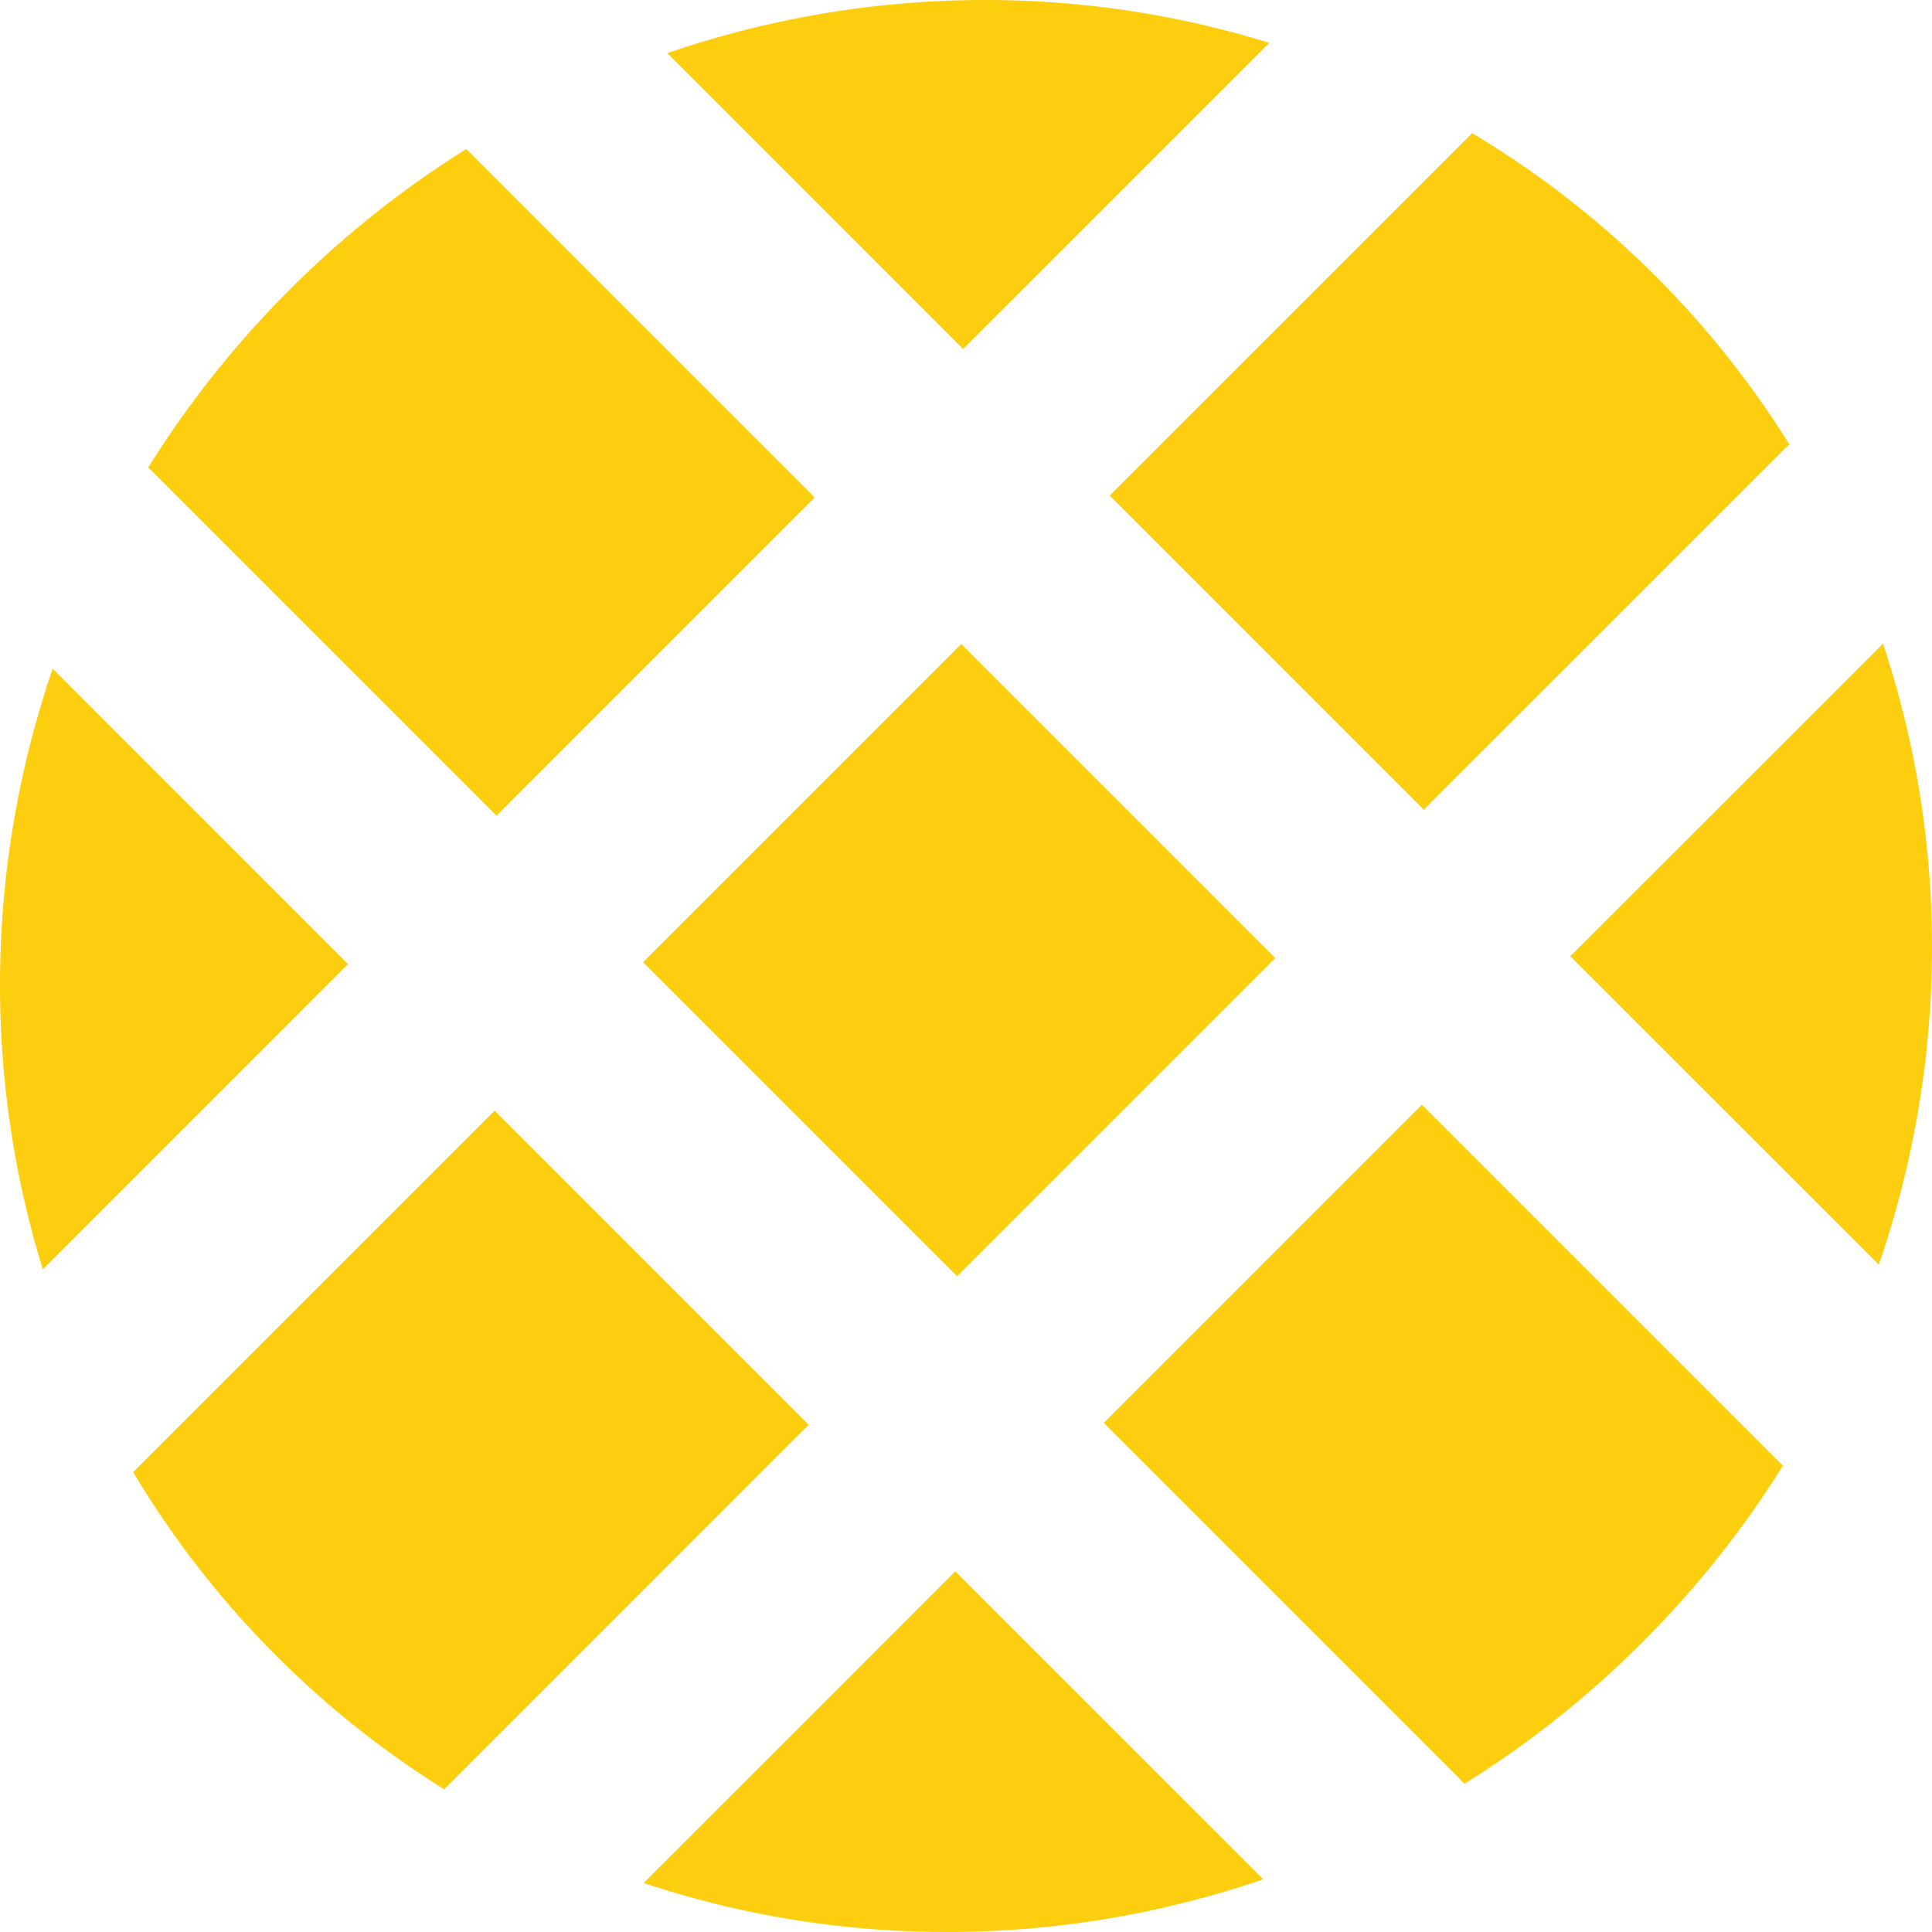 <svg xmlns="http://www.w3.org/2000/svg" viewBox="0 0 64 64"><path d="M47.101 36.596l11.793 11.793c.055.055.112.109.171.159a32.958 32.958 0 01-4.661 5.857 32.973 32.973 0 01-5.897 4.688l-.151-.166-11.793-11.793 10.538-10.538zm15.276-15.274c2.211 6.632 2.161 13.887-.139 20.574l-10.22-10.218 10.359-10.356zm-30.732 30.73l10.204 10.203c-6.674 2.283-13.91 2.328-20.526.122l10.322-10.325zm17.12-47.641a31.17 31.17 0 016.083 4.741 31.232 31.232 0 014.43 5.572l-.14.127-11.974 11.972-10.405-10.405L48.733 4.446l.032-.035zm-32.38 32.382L26.79 47.197 14.819 59.17a3.358 3.358 0 00-.101.105 31.183 31.183 0 01-5.566-4.427 31.15 31.15 0 01-4.74-6.082l11.973-11.973zm15.457-15.457L42.246 31.74 31.707 42.279 21.303 31.875l10.539-10.539zm-30.097.815l9.785 9.786L1.42 42.048c-1.998-6.444-1.886-13.434.325-19.897zM9.596 9.596a33.04 33.04 0 015.849-4.659l11.542 11.544L16.448 27.02 4.912 15.484a32.99 32.99 0 014.253-5.45l.431-.438zm12.508-7.835C28.58-.465 35.588-.583 42.048 1.42L31.904 11.563l-9.8-9.802z" fill-rule="evenodd" clip-rule="evenodd" fill="#fcce0d"/></svg>

